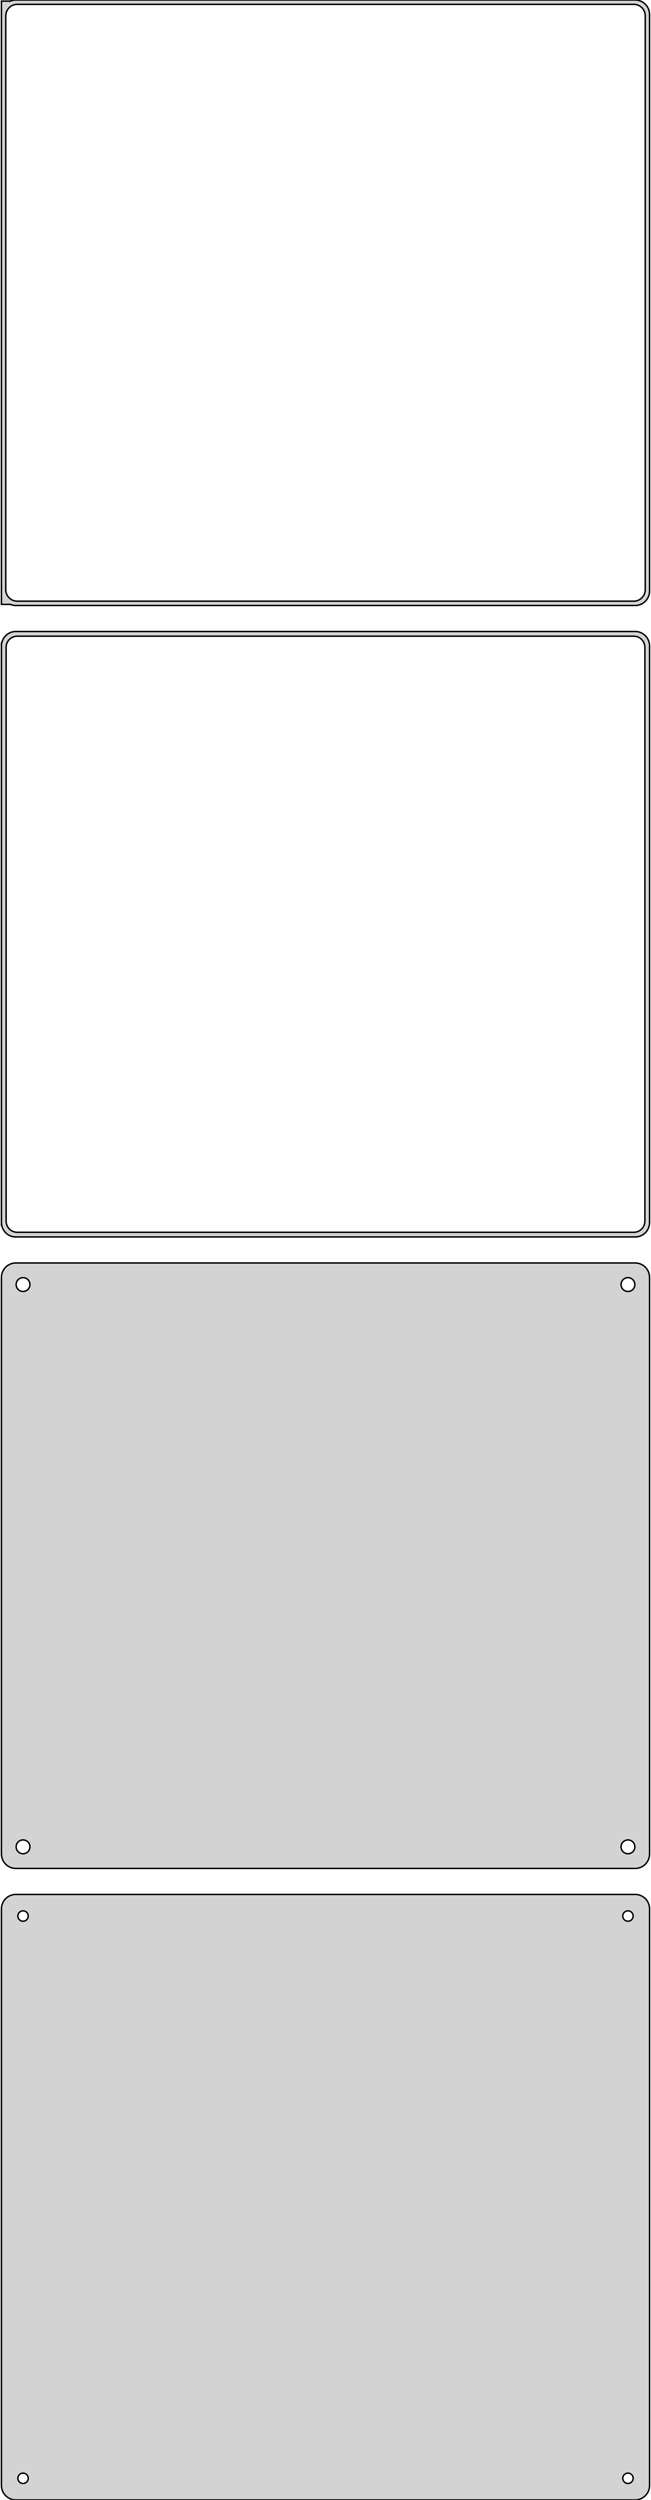 <?xml version="1.0" standalone="no"?>
<!DOCTYPE svg PUBLIC "-//W3C//DTD SVG 1.1//EN" "http://www.w3.org/Graphics/SVG/1.1/DTD/svg11.dtd">
<svg width="226mm" height="867mm" viewBox="-113 -1419 226 867" xmlns="http://www.w3.org/2000/svg" version="1.1">
<title>OpenSCAD Model</title>
<path d="
M 108.437,-1209.09 L 109.045,-1209.24 L 109.629,-1209.48 L 110.179,-1209.78 L 110.687,-1210.15 L 111.145,-1210.58
 L 111.545,-1211.06 L 111.882,-1211.59 L 112.149,-1212.16 L 112.343,-1212.76 L 112.461,-1213.37 L 112.5,-1214
 L 112.5,-1414 L 112.461,-1414.63 L 112.343,-1415.24 L 112.149,-1415.84 L 111.882,-1416.41 L 111.545,-1416.94
 L 111.145,-1417.42 L 110.687,-1417.85 L 110.179,-1418.22 L 109.629,-1418.52 L 109.045,-1418.76 L 108.437,-1418.91
 L 107.814,-1418.99 L -107.814,-1418.99 L -108.437,-1418.91 L -109.045,-1418.76 L -109.5,-1418.58 L -109.5,-1418.61
 L -112.5,-1418.61 L -112.5,-1209.39 L -109.5,-1209.39 L -109.5,-1209.42 L -109.045,-1209.24 L -108.437,-1209.09
 L -107.814,-1209.01 L 107.814,-1209.01 z
M -107.251,-1210.51 L -107.75,-1210.57 L -108.236,-1210.7 L -108.703,-1210.88 L -109.143,-1211.12 L -109.55,-1211.42
 L -109.916,-1211.76 L -110.236,-1212.15 L -110.505,-1212.57 L -110.719,-1213.03 L -110.874,-1213.51 L -110.968,-1214
 L -111,-1214.5 L -111,-1413.5 L -110.968,-1414 L -110.874,-1414.49 L -110.719,-1414.97 L -110.505,-1415.43
 L -110.236,-1415.85 L -109.916,-1416.24 L -109.55,-1416.58 L -109.143,-1416.88 L -108.703,-1417.12 L -108.236,-1417.3
 L -107.75,-1417.43 L -107.251,-1417.49 L 107.251,-1417.49 L 107.75,-1417.43 L 108.236,-1417.3 L 108.703,-1417.12
 L 109.143,-1416.88 L 109.55,-1416.58 L 109.916,-1416.24 L 110.236,-1415.85 L 110.505,-1415.43 L 110.719,-1414.97
 L 110.874,-1414.49 L 110.968,-1414 L 111,-1413.5 L 111,-1214.5 L 110.968,-1214 L 110.874,-1213.51
 L 110.719,-1213.03 L 110.505,-1212.57 L 110.236,-1212.15 L 109.916,-1211.76 L 109.55,-1211.42 L 109.143,-1211.12
 L 108.703,-1210.88 L 108.236,-1210.7 L 107.75,-1210.57 L 107.251,-1210.51 z
M 108.437,-990.089 L 109.045,-990.245 L 109.629,-990.476 L 110.179,-990.778 L 110.687,-991.147 L 111.145,-991.577
 L 111.545,-992.061 L 111.882,-992.591 L 112.149,-993.159 L 112.343,-993.757 L 112.461,-994.373 L 112.5,-995
 L 112.5,-1195 L 112.461,-1195.63 L 112.343,-1196.24 L 112.149,-1196.84 L 111.882,-1197.41 L 111.545,-1197.94
 L 111.145,-1198.42 L 110.687,-1198.85 L 110.179,-1199.22 L 109.629,-1199.52 L 109.045,-1199.76 L 108.437,-1199.91
 L 107.814,-1199.99 L -107.814,-1199.99 L -108.437,-1199.91 L -109.045,-1199.76 L -109.629,-1199.52 L -110.179,-1199.22
 L -110.687,-1198.85 L -111.145,-1198.42 L -111.545,-1197.94 L -111.882,-1197.41 L -112.149,-1196.84 L -112.343,-1196.24
 L -112.4,-1195.94 L -112.5,-1195.94 L -112.5,-994.056 L -112.4,-994.056 L -112.343,-993.757 L -112.149,-993.159
 L -111.882,-992.591 L -111.545,-992.061 L -111.145,-991.577 L -110.687,-991.147 L -110.179,-990.778 L -109.629,-990.476
 L -109.045,-990.245 L -108.437,-990.089 L -107.814,-990.01 L 107.814,-990.01 z
M -107.243,-991.635 L -107.726,-991.696 L -108.197,-991.817 L -108.649,-991.996 L -109.075,-992.23 L -109.469,-992.516
 L -109.823,-992.849 L -110.133,-993.224 L -110.394,-993.634 L -110.601,-994.074 L -110.751,-994.537 L -110.842,-995.015
 L -110.873,-995.5 L -110.873,-1194.5 L -110.842,-1194.99 L -110.751,-1195.46 L -110.601,-1195.93 L -110.394,-1196.37
 L -110.133,-1196.78 L -109.823,-1197.15 L -109.469,-1197.48 L -109.075,-1197.77 L -108.649,-1198 L -108.197,-1198.18
 L -107.726,-1198.3 L -107.243,-1198.36 L 107.243,-1198.36 L 107.726,-1198.3 L 108.197,-1198.18 L 108.649,-1198
 L 109.075,-1197.77 L 109.469,-1197.48 L 109.823,-1197.15 L 110.133,-1196.78 L 110.394,-1196.37 L 110.601,-1195.93
 L 110.751,-1195.46 L 110.842,-1194.99 L 110.873,-1194.5 L 110.873,-995.5 L 110.842,-995.015 L 110.751,-994.537
 L 110.601,-994.074 L 110.394,-993.634 L 110.133,-993.224 L 109.823,-992.849 L 109.469,-992.516 L 109.075,-992.23
 L 108.649,-991.996 L 108.197,-991.817 L 107.726,-991.696 L 107.243,-991.635 z
M 108.437,-771.089 L 109.045,-771.245 L 109.629,-771.476 L 110.179,-771.778 L 110.687,-772.147 L 111.145,-772.577
 L 111.545,-773.061 L 111.882,-773.591 L 112.149,-774.159 L 112.343,-774.757 L 112.461,-775.373 L 112.5,-776
 L 112.5,-976 L 112.461,-976.627 L 112.343,-977.243 L 112.149,-977.841 L 111.882,-978.409 L 111.545,-978.939
 L 111.145,-979.423 L 110.687,-979.853 L 110.179,-980.222 L 109.629,-980.524 L 109.045,-980.755 L 108.437,-980.911
 L 107.814,-980.99 L -107.814,-980.99 L -108.437,-980.911 L -109.045,-980.755 L -109.629,-980.524 L -110.179,-980.222
 L -110.687,-979.853 L -111.145,-979.423 L -111.545,-978.939 L -111.882,-978.409 L -112.149,-977.841 L -112.343,-977.243
 L -112.461,-976.627 L -112.5,-976 L -112.5,-776 L -112.461,-775.373 L -112.343,-774.757 L -112.149,-774.159
 L -111.882,-773.591 L -111.545,-773.061 L -111.145,-772.577 L -110.687,-772.147 L -110.179,-771.778 L -109.629,-771.476
 L -109.045,-771.245 L -108.437,-771.089 L -107.814,-771.01 L 107.814,-771.01 z
M -105.151,-971.105 L -105.45,-971.143 L -105.742,-971.217 L -106.022,-971.328 L -106.286,-971.474 L -106.53,-971.651
 L -106.75,-971.857 L -106.942,-972.089 L -107.103,-972.344 L -107.231,-972.617 L -107.325,-972.903 L -107.381,-973.199
 L -107.4,-973.5 L -107.381,-973.801 L -107.325,-974.097 L -107.231,-974.383 L -107.103,-974.656 L -106.942,-974.911
 L -106.75,-975.143 L -106.53,-975.349 L -106.286,-975.526 L -106.022,-975.672 L -105.742,-975.783 L -105.45,-975.857
 L -105.151,-975.895 L -104.849,-975.895 L -104.55,-975.857 L -104.258,-975.783 L -103.978,-975.672 L -103.714,-975.526
 L -103.47,-975.349 L -103.25,-975.143 L -103.058,-974.911 L -102.897,-974.656 L -102.769,-974.383 L -102.675,-974.097
 L -102.619,-973.801 L -102.6,-973.5 L -102.619,-973.199 L -102.675,-972.903 L -102.769,-972.617 L -102.897,-972.344
 L -103.058,-972.089 L -103.25,-971.857 L -103.47,-971.651 L -103.714,-971.474 L -103.978,-971.328 L -104.258,-971.217
 L -104.55,-971.143 L -104.849,-971.105 z
M 104.849,-971.105 L 104.55,-971.143 L 104.258,-971.217 L 103.978,-971.328 L 103.714,-971.474 L 103.47,-971.651
 L 103.25,-971.857 L 103.058,-972.089 L 102.897,-972.344 L 102.769,-972.617 L 102.675,-972.903 L 102.619,-973.199
 L 102.6,-973.5 L 102.619,-973.801 L 102.675,-974.097 L 102.769,-974.383 L 102.897,-974.656 L 103.058,-974.911
 L 103.25,-975.143 L 103.47,-975.349 L 103.714,-975.526 L 103.978,-975.672 L 104.258,-975.783 L 104.55,-975.857
 L 104.849,-975.895 L 105.151,-975.895 L 105.45,-975.857 L 105.742,-975.783 L 106.022,-975.672 L 106.286,-975.526
 L 106.53,-975.349 L 106.75,-975.143 L 106.942,-974.911 L 107.103,-974.656 L 107.231,-974.383 L 107.325,-974.097
 L 107.381,-973.801 L 107.4,-973.5 L 107.381,-973.199 L 107.325,-972.903 L 107.231,-972.617 L 107.103,-972.344
 L 106.942,-972.089 L 106.75,-971.857 L 106.53,-971.651 L 106.286,-971.474 L 106.022,-971.328 L 105.742,-971.217
 L 105.45,-971.143 L 105.151,-971.105 z
M 104.849,-776.105 L 104.55,-776.143 L 104.258,-776.217 L 103.978,-776.328 L 103.714,-776.474 L 103.47,-776.651
 L 103.25,-776.857 L 103.058,-777.089 L 102.897,-777.344 L 102.769,-777.617 L 102.675,-777.903 L 102.619,-778.199
 L 102.6,-778.5 L 102.619,-778.801 L 102.675,-779.097 L 102.769,-779.383 L 102.897,-779.656 L 103.058,-779.911
 L 103.25,-780.143 L 103.47,-780.349 L 103.714,-780.526 L 103.978,-780.672 L 104.258,-780.783 L 104.55,-780.857
 L 104.849,-780.895 L 105.151,-780.895 L 105.45,-780.857 L 105.742,-780.783 L 106.022,-780.672 L 106.286,-780.526
 L 106.53,-780.349 L 106.75,-780.143 L 106.942,-779.911 L 107.103,-779.656 L 107.231,-779.383 L 107.325,-779.097
 L 107.381,-778.801 L 107.4,-778.5 L 107.381,-778.199 L 107.325,-777.903 L 107.231,-777.617 L 107.103,-777.344
 L 106.942,-777.089 L 106.75,-776.857 L 106.53,-776.651 L 106.286,-776.474 L 106.022,-776.328 L 105.742,-776.217
 L 105.45,-776.143 L 105.151,-776.105 z
M -105.151,-776.105 L -105.45,-776.143 L -105.742,-776.217 L -106.022,-776.328 L -106.286,-776.474 L -106.53,-776.651
 L -106.75,-776.857 L -106.942,-777.089 L -107.103,-777.344 L -107.231,-777.617 L -107.325,-777.903 L -107.381,-778.199
 L -107.4,-778.5 L -107.381,-778.801 L -107.325,-779.097 L -107.231,-779.383 L -107.103,-779.656 L -106.942,-779.911
 L -106.75,-780.143 L -106.53,-780.349 L -106.286,-780.526 L -106.022,-780.672 L -105.742,-780.783 L -105.45,-780.857
 L -105.151,-780.895 L -104.849,-780.895 L -104.55,-780.857 L -104.258,-780.783 L -103.978,-780.672 L -103.714,-780.526
 L -103.47,-780.349 L -103.25,-780.143 L -103.058,-779.911 L -102.897,-779.656 L -102.769,-779.383 L -102.675,-779.097
 L -102.619,-778.801 L -102.6,-778.5 L -102.619,-778.199 L -102.675,-777.903 L -102.769,-777.617 L -102.897,-777.344
 L -103.058,-777.089 L -103.25,-776.857 L -103.47,-776.651 L -103.714,-776.474 L -103.978,-776.328 L -104.258,-776.217
 L -104.55,-776.143 L -104.849,-776.105 z
M 108.437,-552.089 L 109.045,-552.245 L 109.629,-552.476 L 110.179,-552.778 L 110.687,-553.147 L 111.145,-553.577
 L 111.545,-554.061 L 111.882,-554.591 L 112.149,-555.159 L 112.343,-555.757 L 112.461,-556.373 L 112.5,-557
 L 112.5,-757 L 112.461,-757.627 L 112.343,-758.243 L 112.149,-758.841 L 111.882,-759.409 L 111.545,-759.939
 L 111.145,-760.423 L 110.687,-760.853 L 110.179,-761.222 L 109.629,-761.524 L 109.045,-761.755 L 108.437,-761.911
 L 107.814,-761.99 L -107.814,-761.99 L -108.437,-761.911 L -109.045,-761.755 L -109.629,-761.524 L -110.179,-761.222
 L -110.687,-760.853 L -111.145,-760.423 L -111.545,-759.939 L -111.882,-759.409 L -112.149,-758.841 L -112.343,-758.243
 L -112.461,-757.627 L -112.5,-757 L -112.5,-557 L -112.461,-556.373 L -112.343,-555.757 L -112.149,-555.159
 L -111.882,-554.591 L -111.545,-554.061 L -111.145,-553.577 L -110.687,-553.147 L -110.179,-552.778 L -109.629,-552.476
 L -109.045,-552.245 L -108.437,-552.089 L -107.814,-552.01 L 107.814,-552.01 z
M 104.887,-752.704 L 104.663,-752.732 L 104.444,-752.788 L 104.234,-752.871 L 104.036,-752.98 L 103.853,-753.113
 L 103.688,-753.268 L 103.544,-753.442 L 103.423,-753.633 L 103.326,-753.837 L 103.257,-754.052 L 103.214,-754.274
 L 103.2,-754.5 L 103.214,-754.726 L 103.257,-754.948 L 103.326,-755.163 L 103.423,-755.367 L 103.544,-755.558
 L 103.688,-755.732 L 103.853,-755.887 L 104.036,-756.02 L 104.234,-756.129 L 104.444,-756.212 L 104.663,-756.268
 L 104.887,-756.296 L 105.113,-756.296 L 105.337,-756.268 L 105.556,-756.212 L 105.766,-756.129 L 105.964,-756.02
 L 106.147,-755.887 L 106.312,-755.732 L 106.456,-755.558 L 106.577,-755.367 L 106.674,-755.163 L 106.743,-754.948
 L 106.786,-754.726 L 106.8,-754.5 L 106.786,-754.274 L 106.743,-754.052 L 106.674,-753.837 L 106.577,-753.633
 L 106.456,-753.442 L 106.312,-753.268 L 106.147,-753.113 L 105.964,-752.98 L 105.766,-752.871 L 105.556,-752.788
 L 105.337,-752.732 L 105.113,-752.704 z
M -105.113,-752.704 L -105.337,-752.732 L -105.556,-752.788 L -105.766,-752.871 L -105.964,-752.98 L -106.147,-753.113
 L -106.312,-753.268 L -106.456,-753.442 L -106.577,-753.633 L -106.674,-753.837 L -106.743,-754.052 L -106.786,-754.274
 L -106.8,-754.5 L -106.786,-754.726 L -106.743,-754.948 L -106.674,-755.163 L -106.577,-755.367 L -106.456,-755.558
 L -106.312,-755.732 L -106.147,-755.887 L -105.964,-756.02 L -105.766,-756.129 L -105.556,-756.212 L -105.337,-756.268
 L -105.113,-756.296 L -104.887,-756.296 L -104.663,-756.268 L -104.444,-756.212 L -104.234,-756.129 L -104.036,-756.02
 L -103.853,-755.887 L -103.688,-755.732 L -103.544,-755.558 L -103.423,-755.367 L -103.326,-755.163 L -103.257,-754.948
 L -103.214,-754.726 L -103.2,-754.5 L -103.214,-754.274 L -103.257,-754.052 L -103.326,-753.837 L -103.423,-753.633
 L -103.544,-753.442 L -103.688,-753.268 L -103.853,-753.113 L -104.036,-752.98 L -104.234,-752.871 L -104.444,-752.788
 L -104.663,-752.732 L -104.887,-752.704 z
M -105.113,-557.704 L -105.337,-557.732 L -105.556,-557.788 L -105.766,-557.871 L -105.964,-557.98 L -106.147,-558.113
 L -106.312,-558.268 L -106.456,-558.442 L -106.577,-558.633 L -106.674,-558.837 L -106.743,-559.052 L -106.786,-559.274
 L -106.8,-559.5 L -106.786,-559.726 L -106.743,-559.948 L -106.674,-560.163 L -106.577,-560.367 L -106.456,-560.558
 L -106.312,-560.732 L -106.147,-560.887 L -105.964,-561.02 L -105.766,-561.129 L -105.556,-561.212 L -105.337,-561.268
 L -105.113,-561.296 L -104.887,-561.296 L -104.663,-561.268 L -104.444,-561.212 L -104.234,-561.129 L -104.036,-561.02
 L -103.853,-560.887 L -103.688,-560.732 L -103.544,-560.558 L -103.423,-560.367 L -103.326,-560.163 L -103.257,-559.948
 L -103.214,-559.726 L -103.2,-559.5 L -103.214,-559.274 L -103.257,-559.052 L -103.326,-558.837 L -103.423,-558.633
 L -103.544,-558.442 L -103.688,-558.268 L -103.853,-558.113 L -104.036,-557.98 L -104.234,-557.871 L -104.444,-557.788
 L -104.663,-557.732 L -104.887,-557.704 z
M 104.887,-557.704 L 104.663,-557.732 L 104.444,-557.788 L 104.234,-557.871 L 104.036,-557.98 L 103.853,-558.113
 L 103.688,-558.268 L 103.544,-558.442 L 103.423,-558.633 L 103.326,-558.837 L 103.257,-559.052 L 103.214,-559.274
 L 103.2,-559.5 L 103.214,-559.726 L 103.257,-559.948 L 103.326,-560.163 L 103.423,-560.367 L 103.544,-560.558
 L 103.688,-560.732 L 103.853,-560.887 L 104.036,-561.02 L 104.234,-561.129 L 104.444,-561.212 L 104.663,-561.268
 L 104.887,-561.296 L 105.113,-561.296 L 105.337,-561.268 L 105.556,-561.212 L 105.766,-561.129 L 105.964,-561.02
 L 106.147,-560.887 L 106.312,-560.732 L 106.456,-560.558 L 106.577,-560.367 L 106.674,-560.163 L 106.743,-559.948
 L 106.786,-559.726 L 106.8,-559.5 L 106.786,-559.274 L 106.743,-559.052 L 106.674,-558.837 L 106.577,-558.633
 L 106.456,-558.442 L 106.312,-558.268 L 106.147,-558.113 L 105.964,-557.98 L 105.766,-557.871 L 105.556,-557.788
 L 105.337,-557.732 L 105.113,-557.704 z
" stroke="black" fill="lightgray" stroke-width="0.5"/>
</svg>
